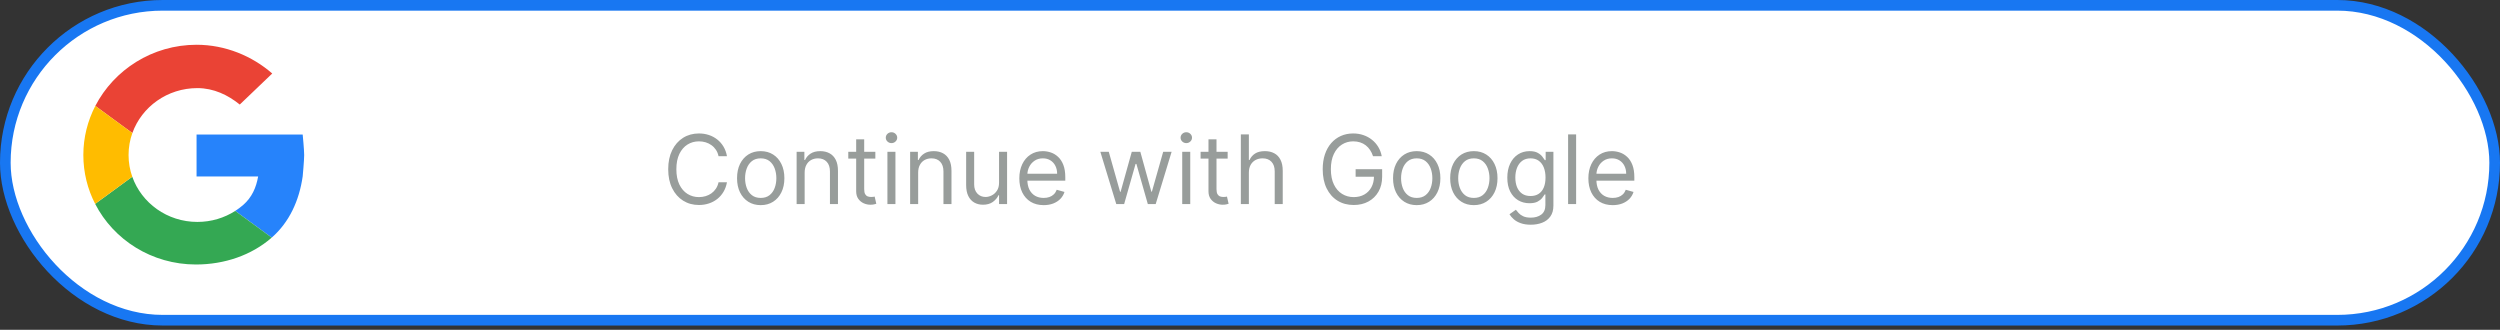 <svg width="470" height="62" viewBox="0 0 470 62" fill="none" xmlns="http://www.w3.org/2000/svg">
<rect x="0" y="0" width="470" height="62" fill="#333333" stroke="none"/>
<rect x="1" y="1" width="468" height="59.2" rx="29.6" fill="white" stroke="#1877F2" stroke-width="2"/>
<path d="M136.668 29.36H135.083C134.989 28.904 134.825 28.504 134.591 28.158C134.361 27.813 134.079 27.523 133.747 27.289C133.419 27.05 133.055 26.872 132.654 26.752C132.253 26.633 131.836 26.573 131.401 26.573C130.608 26.573 129.89 26.773 129.247 27.174C128.608 27.575 128.099 28.165 127.719 28.945C127.344 29.724 127.157 30.681 127.157 31.815C127.157 32.948 127.344 33.905 127.719 34.685C128.099 35.465 128.608 36.055 129.247 36.455C129.89 36.856 130.608 37.056 131.401 37.056C131.836 37.056 132.253 36.996 132.654 36.877C133.055 36.758 133.419 36.581 133.747 36.347C134.079 36.108 134.361 35.816 134.591 35.471C134.825 35.121 134.989 34.721 135.083 34.269H136.668C136.549 34.938 136.331 35.537 136.016 36.065C135.701 36.594 135.309 37.043 134.84 37.414C134.371 37.781 133.845 38.06 133.261 38.251C132.682 38.443 132.062 38.539 131.401 38.539C130.285 38.539 129.292 38.266 128.422 37.721C127.553 37.175 126.869 36.4 126.371 35.394C125.872 34.389 125.623 33.195 125.623 31.815C125.623 30.434 125.872 29.241 126.371 28.235C126.869 27.229 127.553 26.454 128.422 25.908C129.292 25.363 130.285 25.09 131.401 25.09C132.062 25.09 132.682 25.186 133.261 25.378C133.845 25.57 134.371 25.851 134.84 26.222C135.309 26.588 135.701 27.035 136.016 27.564C136.331 28.088 136.549 28.687 136.668 29.36ZM143.014 38.565C142.127 38.565 141.35 38.354 140.681 37.932C140.016 37.51 139.496 36.92 139.121 36.161C138.75 35.403 138.565 34.516 138.565 33.502C138.565 32.479 138.75 31.587 139.121 30.824C139.496 30.061 140.016 29.469 140.681 29.047C141.35 28.625 142.127 28.414 143.014 28.414C143.9 28.414 144.676 28.625 145.341 29.047C146.01 29.469 146.529 30.061 146.9 30.824C147.275 31.587 147.463 32.479 147.463 33.502C147.463 34.516 147.275 35.403 146.9 36.161C146.529 36.92 146.01 37.51 145.341 37.932C144.676 38.354 143.9 38.565 143.014 38.565ZM143.014 37.209C143.687 37.209 144.241 37.037 144.676 36.692C145.11 36.347 145.432 35.893 145.641 35.33C145.85 34.768 145.954 34.158 145.954 33.502C145.954 32.846 145.85 32.234 145.641 31.668C145.432 31.101 145.11 30.643 144.676 30.293C144.241 29.944 143.687 29.769 143.014 29.769C142.341 29.769 141.787 29.944 141.352 30.293C140.917 30.643 140.596 31.101 140.387 31.668C140.178 32.234 140.074 32.846 140.074 33.502C140.074 34.158 140.178 34.768 140.387 35.33C140.596 35.893 140.917 36.347 141.352 36.692C141.787 37.037 142.341 37.209 143.014 37.209ZM151.274 32.454V38.36H149.765V28.542H151.223V30.076H151.351C151.581 29.577 151.93 29.177 152.399 28.874C152.868 28.567 153.473 28.414 154.214 28.414C154.879 28.414 155.461 28.55 155.959 28.823C156.458 29.092 156.846 29.501 157.123 30.05C157.4 30.596 157.538 31.286 157.538 32.121V38.36H156.03V32.224C156.03 31.452 155.829 30.852 155.429 30.421C155.028 29.986 154.479 29.769 153.78 29.769C153.298 29.769 152.868 29.874 152.488 30.082C152.113 30.291 151.817 30.596 151.6 30.997C151.383 31.397 151.274 31.883 151.274 32.454ZM164.565 28.542V29.82H159.477V28.542H164.565ZM160.96 26.19H162.468V35.548C162.468 35.974 162.53 36.293 162.653 36.506C162.781 36.715 162.943 36.856 163.139 36.928C163.339 36.996 163.55 37.031 163.772 37.031C163.938 37.031 164.075 37.022 164.181 37.005C164.288 36.984 164.373 36.967 164.437 36.954L164.744 38.309C164.641 38.347 164.499 38.386 164.315 38.424C164.132 38.467 163.9 38.488 163.619 38.488C163.192 38.488 162.775 38.396 162.366 38.213C161.961 38.03 161.624 37.751 161.356 37.376C161.092 37.001 160.96 36.528 160.96 35.957V26.19ZM166.834 38.36V28.542H168.342V38.36H166.834ZM167.601 26.906C167.307 26.906 167.053 26.805 166.84 26.605C166.631 26.405 166.527 26.164 166.527 25.883C166.527 25.602 166.631 25.361 166.84 25.16C167.053 24.96 167.307 24.86 167.601 24.86C167.895 24.86 168.146 24.96 168.355 25.16C168.568 25.361 168.675 25.602 168.675 25.883C168.675 26.164 168.568 26.405 168.355 26.605C168.146 26.805 167.895 26.906 167.601 26.906ZM172.614 32.454V38.36H171.105V28.542H172.563V30.076H172.691C172.921 29.577 173.27 29.177 173.739 28.874C174.208 28.567 174.813 28.414 175.554 28.414C176.219 28.414 176.801 28.55 177.299 28.823C177.798 29.092 178.186 29.501 178.463 30.05C178.74 30.596 178.878 31.286 178.878 32.121V38.36H177.369V32.224C177.369 31.452 177.169 30.852 176.769 30.421C176.368 29.986 175.818 29.769 175.119 29.769C174.638 29.769 174.208 29.874 173.828 30.082C173.453 30.291 173.157 30.596 172.94 30.997C172.722 31.397 172.614 31.883 172.614 32.454ZM187.822 34.346V28.542H189.331V38.36H187.822V36.698H187.72C187.49 37.197 187.132 37.621 186.646 37.97C186.16 38.315 185.547 38.488 184.805 38.488C184.191 38.488 183.646 38.354 183.169 38.085C182.691 37.812 182.316 37.403 182.044 36.858C181.771 36.308 181.635 35.616 181.635 34.781V28.542H183.143V34.678C183.143 35.394 183.343 35.965 183.744 36.391C184.149 36.818 184.664 37.031 185.291 37.031C185.666 37.031 186.047 36.935 186.435 36.743C186.827 36.551 187.155 36.257 187.419 35.861C187.688 35.465 187.822 34.959 187.822 34.346ZM196.21 38.565C195.264 38.565 194.448 38.356 193.762 37.938C193.08 37.516 192.554 36.928 192.183 36.174C191.817 35.416 191.633 34.533 191.633 33.528C191.633 32.522 191.817 31.636 192.183 30.869C192.554 30.097 193.069 29.497 193.73 29.066C194.395 28.631 195.17 28.414 196.057 28.414C196.568 28.414 197.073 28.499 197.572 28.67C198.07 28.84 198.524 29.117 198.933 29.501C199.342 29.88 199.668 30.383 199.911 31.009C200.154 31.636 200.275 32.407 200.275 33.323V33.962H192.707V32.658H198.741C198.741 32.104 198.631 31.61 198.409 31.175C198.192 30.741 197.881 30.398 197.476 30.146C197.075 29.895 196.602 29.769 196.057 29.769C195.456 29.769 194.936 29.918 194.497 30.217C194.062 30.511 193.728 30.894 193.493 31.367C193.259 31.84 193.142 32.347 193.142 32.889V33.758C193.142 34.499 193.27 35.128 193.525 35.644C193.785 36.155 194.145 36.545 194.606 36.813C195.066 37.077 195.601 37.209 196.21 37.209C196.606 37.209 196.964 37.154 197.284 37.043C197.608 36.928 197.887 36.758 198.121 36.532C198.356 36.302 198.537 36.016 198.665 35.675L200.122 36.084C199.969 36.579 199.711 37.014 199.349 37.389C198.986 37.759 198.539 38.049 198.006 38.258C197.474 38.462 196.875 38.565 196.21 38.565ZM209.857 38.36L206.866 28.542H208.451L210.573 36.059H210.675L212.772 28.542H214.383L216.454 36.033H216.556L218.678 28.542H220.263L217.272 38.36H215.789L213.641 30.817H213.488L211.34 38.36H209.857ZM222.258 38.36V28.542H223.766V38.36H222.258ZM223.025 26.906C222.731 26.906 222.477 26.805 222.264 26.605C222.055 26.405 221.951 26.164 221.951 25.883C221.951 25.602 222.055 25.361 222.264 25.16C222.477 24.96 222.731 24.86 223.025 24.86C223.319 24.86 223.57 24.96 223.779 25.16C223.992 25.361 224.099 25.602 224.099 25.883C224.099 26.164 223.992 26.405 223.779 26.605C223.57 26.805 223.319 26.906 223.025 26.906ZM230.799 28.542V29.82H225.711V28.542H230.799ZM227.194 26.19H228.702V35.548C228.702 35.974 228.764 36.293 228.888 36.506C229.016 36.715 229.178 36.856 229.374 36.928C229.574 36.996 229.785 37.031 230.006 37.031C230.173 37.031 230.309 37.022 230.415 37.005C230.522 36.984 230.607 36.967 230.671 36.954L230.978 38.309C230.876 38.347 230.733 38.386 230.55 38.424C230.366 38.467 230.134 38.488 229.853 38.488C229.427 38.488 229.009 38.396 228.6 38.213C228.195 38.03 227.859 37.751 227.59 37.376C227.326 37.001 227.194 36.528 227.194 35.957V26.19ZM234.788 32.454V38.36H233.279V25.269H234.788V30.076H234.915C235.146 29.569 235.491 29.166 235.951 28.868C236.415 28.565 237.033 28.414 237.805 28.414C238.474 28.414 239.06 28.548 239.562 28.817C240.065 29.081 240.455 29.488 240.732 30.038C241.013 30.583 241.154 31.278 241.154 32.121V38.36H239.646V32.224C239.646 31.444 239.443 30.841 239.038 30.415C238.638 29.984 238.082 29.769 237.37 29.769C236.876 29.769 236.433 29.874 236.04 30.082C235.653 30.291 235.346 30.596 235.12 30.997C234.898 31.397 234.788 31.883 234.788 32.454ZM258.13 29.36C257.989 28.93 257.804 28.544 257.574 28.203C257.348 27.858 257.077 27.564 256.762 27.321C256.451 27.078 256.097 26.893 255.701 26.765C255.305 26.637 254.87 26.573 254.397 26.573C253.621 26.573 252.916 26.773 252.281 27.174C251.646 27.575 251.141 28.165 250.766 28.945C250.391 29.724 250.204 30.681 250.204 31.815C250.204 32.948 250.393 33.905 250.773 34.685C251.152 35.465 251.665 36.055 252.313 36.455C252.961 36.856 253.689 37.056 254.499 37.056C255.249 37.056 255.91 36.896 256.481 36.577C257.056 36.253 257.503 35.797 257.823 35.209C258.147 34.617 258.309 33.92 258.309 33.119L258.795 33.221H254.857V31.815H259.843V33.221C259.843 34.299 259.613 35.236 259.153 36.033C258.697 36.83 258.066 37.448 257.26 37.887C256.459 38.322 255.539 38.539 254.499 38.539C253.34 38.539 252.322 38.266 251.444 37.721C250.57 37.175 249.888 36.4 249.398 35.394C248.912 34.389 248.67 33.195 248.67 31.815C248.67 30.779 248.808 29.848 249.085 29.021C249.366 28.19 249.763 27.483 250.274 26.899C250.785 26.315 251.39 25.868 252.089 25.557C252.788 25.246 253.557 25.09 254.397 25.09C255.087 25.09 255.731 25.195 256.327 25.403C256.928 25.608 257.463 25.9 257.932 26.279C258.405 26.654 258.799 27.104 259.114 27.628C259.43 28.148 259.647 28.725 259.766 29.36H258.13ZM266.342 38.565C265.456 38.565 264.678 38.354 264.009 37.932C263.344 37.51 262.824 36.92 262.449 36.161C262.078 35.403 261.893 34.516 261.893 33.502C261.893 32.479 262.078 31.587 262.449 30.824C262.824 30.061 263.344 29.469 264.009 29.047C264.678 28.625 265.456 28.414 266.342 28.414C267.228 28.414 268.004 28.625 268.669 29.047C269.338 29.469 269.858 30.061 270.228 30.824C270.603 31.587 270.791 32.479 270.791 33.502C270.791 34.516 270.603 35.403 270.228 36.161C269.858 36.92 269.338 37.51 268.669 37.932C268.004 38.354 267.228 38.565 266.342 38.565ZM266.342 37.209C267.015 37.209 267.569 37.037 268.004 36.692C268.439 36.347 268.76 35.893 268.969 35.33C269.178 34.768 269.282 34.158 269.282 33.502C269.282 32.846 269.178 32.234 268.969 31.668C268.76 31.101 268.439 30.643 268.004 30.293C267.569 29.944 267.015 29.769 266.342 29.769C265.669 29.769 265.115 29.944 264.68 30.293C264.245 30.643 263.924 31.101 263.715 31.668C263.506 32.234 263.402 32.846 263.402 33.502C263.402 34.158 263.506 34.768 263.715 35.33C263.924 35.893 264.245 36.347 264.68 36.692C265.115 37.037 265.669 37.209 266.342 37.209ZM277.082 38.565C276.196 38.565 275.418 38.354 274.749 37.932C274.084 37.51 273.564 36.92 273.189 36.161C272.819 35.403 272.633 34.516 272.633 33.502C272.633 32.479 272.819 31.587 273.189 30.824C273.564 30.061 274.084 29.469 274.749 29.047C275.418 28.625 276.196 28.414 277.082 28.414C277.969 28.414 278.744 28.625 279.409 29.047C280.078 29.469 280.598 30.061 280.969 30.824C281.344 31.587 281.531 32.479 281.531 33.502C281.531 34.516 281.344 35.403 280.969 36.161C280.598 36.92 280.078 37.51 279.409 37.932C278.744 38.354 277.969 38.565 277.082 38.565ZM277.082 37.209C277.756 37.209 278.309 37.037 278.744 36.692C279.179 36.347 279.501 35.893 279.709 35.33C279.918 34.768 280.023 34.158 280.023 33.502C280.023 32.846 279.918 32.234 279.709 31.668C279.501 31.101 279.179 30.643 278.744 30.293C278.309 29.944 277.756 29.769 277.082 29.769C276.409 29.769 275.855 29.944 275.42 30.293C274.986 30.643 274.664 31.101 274.455 31.668C274.246 32.234 274.142 32.846 274.142 33.502C274.142 34.158 274.246 34.768 274.455 35.33C274.664 35.893 274.986 36.347 275.42 36.692C275.855 37.037 276.409 37.209 277.082 37.209ZM287.797 42.246C287.068 42.246 286.442 42.153 285.918 41.965C285.393 41.782 284.957 41.539 284.607 41.236C284.262 40.938 283.987 40.619 283.783 40.278L284.984 39.434C285.121 39.613 285.293 39.818 285.502 40.048C285.711 40.282 285.996 40.484 286.359 40.655C286.725 40.83 287.205 40.917 287.797 40.917C288.589 40.917 289.244 40.725 289.759 40.342C290.275 39.958 290.533 39.357 290.533 38.539V36.545H290.405C290.294 36.724 290.136 36.945 289.932 37.209C289.732 37.469 289.442 37.702 289.062 37.906C288.688 38.107 288.18 38.207 287.541 38.207C286.749 38.207 286.037 38.019 285.406 37.644C284.78 37.269 284.283 36.724 283.917 36.008C283.555 35.292 283.374 34.423 283.374 33.4C283.374 32.394 283.55 31.518 283.904 30.773C284.258 30.023 284.75 29.443 285.381 29.034C286.011 28.621 286.74 28.414 287.567 28.414C288.206 28.414 288.713 28.521 289.088 28.734C289.467 28.942 289.757 29.181 289.957 29.45C290.162 29.714 290.32 29.931 290.43 30.102H290.584V28.542H292.041V38.641C292.041 39.485 291.849 40.171 291.466 40.7C291.087 41.232 290.575 41.622 289.932 41.869C289.293 42.121 288.581 42.246 287.797 42.246ZM287.746 36.852C288.351 36.852 288.862 36.713 289.28 36.436C289.697 36.159 290.015 35.761 290.232 35.241C290.45 34.721 290.558 34.099 290.558 33.374C290.558 32.667 290.452 32.043 290.239 31.501C290.026 30.96 289.71 30.536 289.293 30.229C288.875 29.923 288.359 29.769 287.746 29.769C287.107 29.769 286.574 29.931 286.148 30.255C285.726 30.579 285.408 31.014 285.195 31.559C284.987 32.104 284.882 32.709 284.882 33.374C284.882 34.056 284.989 34.659 285.202 35.183C285.419 35.703 285.739 36.112 286.161 36.41C286.587 36.705 287.115 36.852 287.746 36.852ZM296.311 25.269V38.36H294.803V25.269H296.311ZM303.191 38.565C302.244 38.565 301.428 38.356 300.742 37.938C300.061 37.516 299.534 36.928 299.164 36.174C298.797 35.416 298.614 34.533 298.614 33.528C298.614 32.522 298.797 31.636 299.164 30.869C299.534 30.097 300.05 29.497 300.71 29.066C301.375 28.631 302.151 28.414 303.037 28.414C303.548 28.414 304.053 28.499 304.552 28.67C305.051 28.84 305.504 29.117 305.914 29.501C306.323 29.88 306.649 30.383 306.892 31.009C307.134 31.636 307.256 32.407 307.256 33.323V33.962H299.688V32.658H305.722C305.722 32.104 305.611 31.61 305.389 31.175C305.172 30.741 304.861 30.398 304.456 30.146C304.056 29.895 303.583 29.769 303.037 29.769C302.436 29.769 301.916 29.918 301.477 30.217C301.043 30.511 300.708 30.894 300.474 31.367C300.24 31.84 300.122 32.347 300.122 32.889V33.758C300.122 34.499 300.25 35.128 300.506 35.644C300.766 36.155 301.126 36.545 301.586 36.813C302.046 37.077 302.581 37.209 303.191 37.209C303.587 37.209 303.945 37.154 304.264 37.043C304.588 36.928 304.867 36.758 305.102 36.532C305.336 36.302 305.517 36.016 305.645 35.675L307.102 36.084C306.949 36.579 306.691 37.014 306.329 37.389C305.967 37.759 305.519 38.049 304.987 38.258C304.454 38.462 303.855 38.565 303.191 38.565Z" fill="#989D9B"/>
<g clip-path="url(#clip0_116_704)">
<path d="M56.905 25.298C56.905 25.298 57.185 28.187 57.185 29.143C57.185 30.153 56.905 33.162 56.905 33.162C56.905 33.166 56.904 33.171 56.903 33.176C56.248 37.688 54.42 41.751 51.082 44.672L44.222 39.652C44.744 39.318 45.239 38.948 45.704 38.546C47.359 37.114 48.16 35.267 48.531 33.176H36.953V25.298H48.505H56.905Z" fill="#2683FB"/>
<path d="M51.179 13.818L45.076 19.655C42.874 17.872 40.185 16.564 37.106 16.564C31.449 16.564 26.641 20.095 24.883 25.014L17.918 19.916C21.426 13.123 28.663 8.415 36.954 8.415C42.379 8.415 47.419 10.543 51.165 13.806C51.17 13.81 51.174 13.814 51.179 13.818Z" fill="#EA4335"/>
<path d="M51.082 44.672C51.06 44.692 51.037 44.711 51.015 44.731C47.275 47.966 42.234 49.725 36.836 49.725C28.541 49.725 21.36 45.086 17.889 38.329L24.866 33.223C26.609 38.167 31.431 41.722 37.107 41.722C39.735 41.722 42.182 40.961 44.224 39.653L51.082 44.672Z" fill="#34A853"/>
<path d="M24.865 33.224L17.888 38.329C16.467 35.564 15.668 32.444 15.668 29.143C15.668 25.837 16.48 22.701 17.918 19.916L24.883 25.013C24.42 26.307 24.169 27.696 24.169 29.143C24.17 30.572 24.414 31.944 24.865 33.224Z" fill="#FFBC00"/>
</g>
<defs>
<clipPath id="clip0_116_704">
<rect width="41.517" height="41.31" fill="white" transform="translate(15.668 8.415)"/>
</clipPath>
</defs>
</svg>
